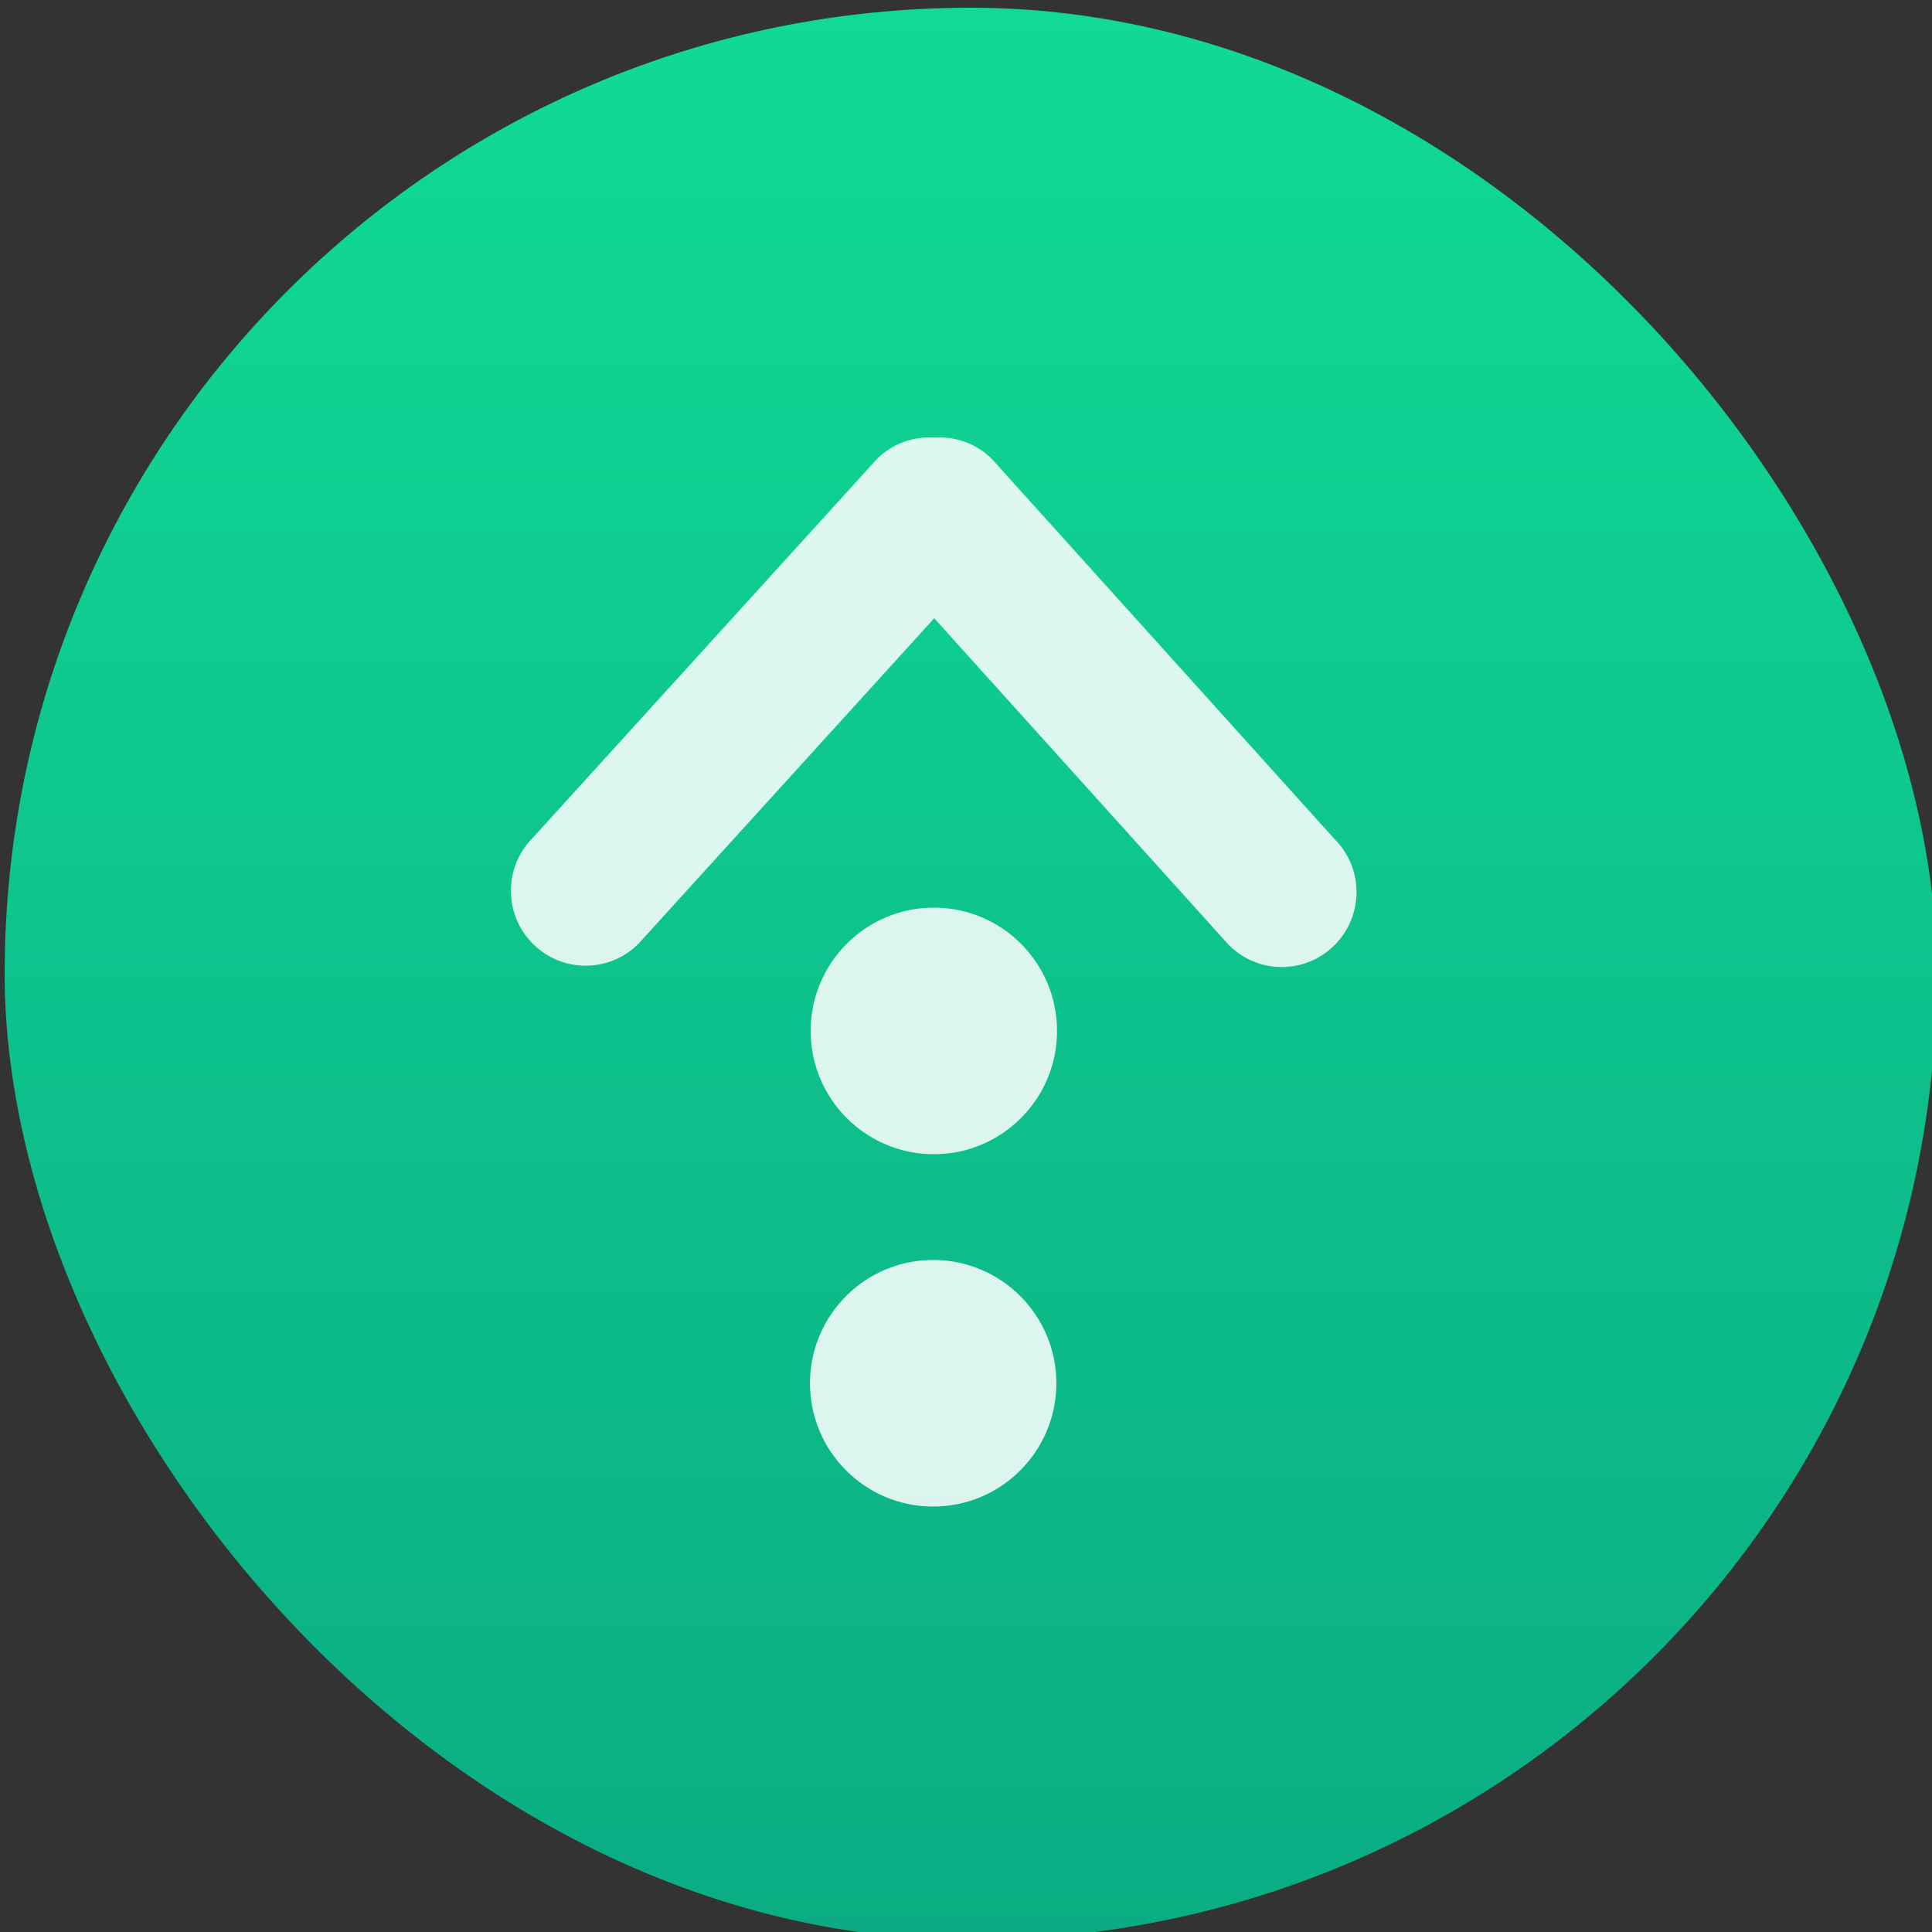 <svg viewBox="0 0 48 48" xmlns="http://www.w3.org/2000/svg"><rect x="0" y="0" width="48" height="48" fill="#333333" stroke="none"/><defs><linearGradient id="a" x2="0" y1="544.2" y2="503" gradientUnits="userSpaceOnUse"><stop stop-color="#0bac83" offset="0"/><stop stop-color="#10da96" offset="1"/></linearGradient></defs><g transform="matrix(1.164 0 0 1.164 -451.4 -585.3)"><rect x="387.9" y="503" width="41.24" height="41.24" rx="20.62" fill="url(#a)"/><path transform="matrix(-1.553 -.003 .003 -1.548 1038 1356)" d="m412.39 537.33c-.401-.404-1.052-.404-1.453 0l-4.057 4.497-4.057-4.497c-.402-.404-1.052-.404-1.453 0-.402.404-.402 1.058 0 1.461l4.719 5.231c.217.218.507.314.791.296.284.018.574-.078.791-.296l4.719-5.231c.401-.404.401-1.058 0-1.461m-5.516-4.351c.935 0 1.693-.761 1.693-1.7 0-.939-.758-1.7-1.693-1.7-.935 0-1.693.761-1.693 1.7 0 .939.758 1.7 1.693 1.7m0 4.858c.935 0 1.693-.761 1.693-1.7 0-.939-.758-1.7-1.693-1.7-.935 0-1.693.761-1.693 1.7 0 .939.758 1.7 1.693 1.7" fill="#fff" fill-opacity=".855"/></g></svg>
